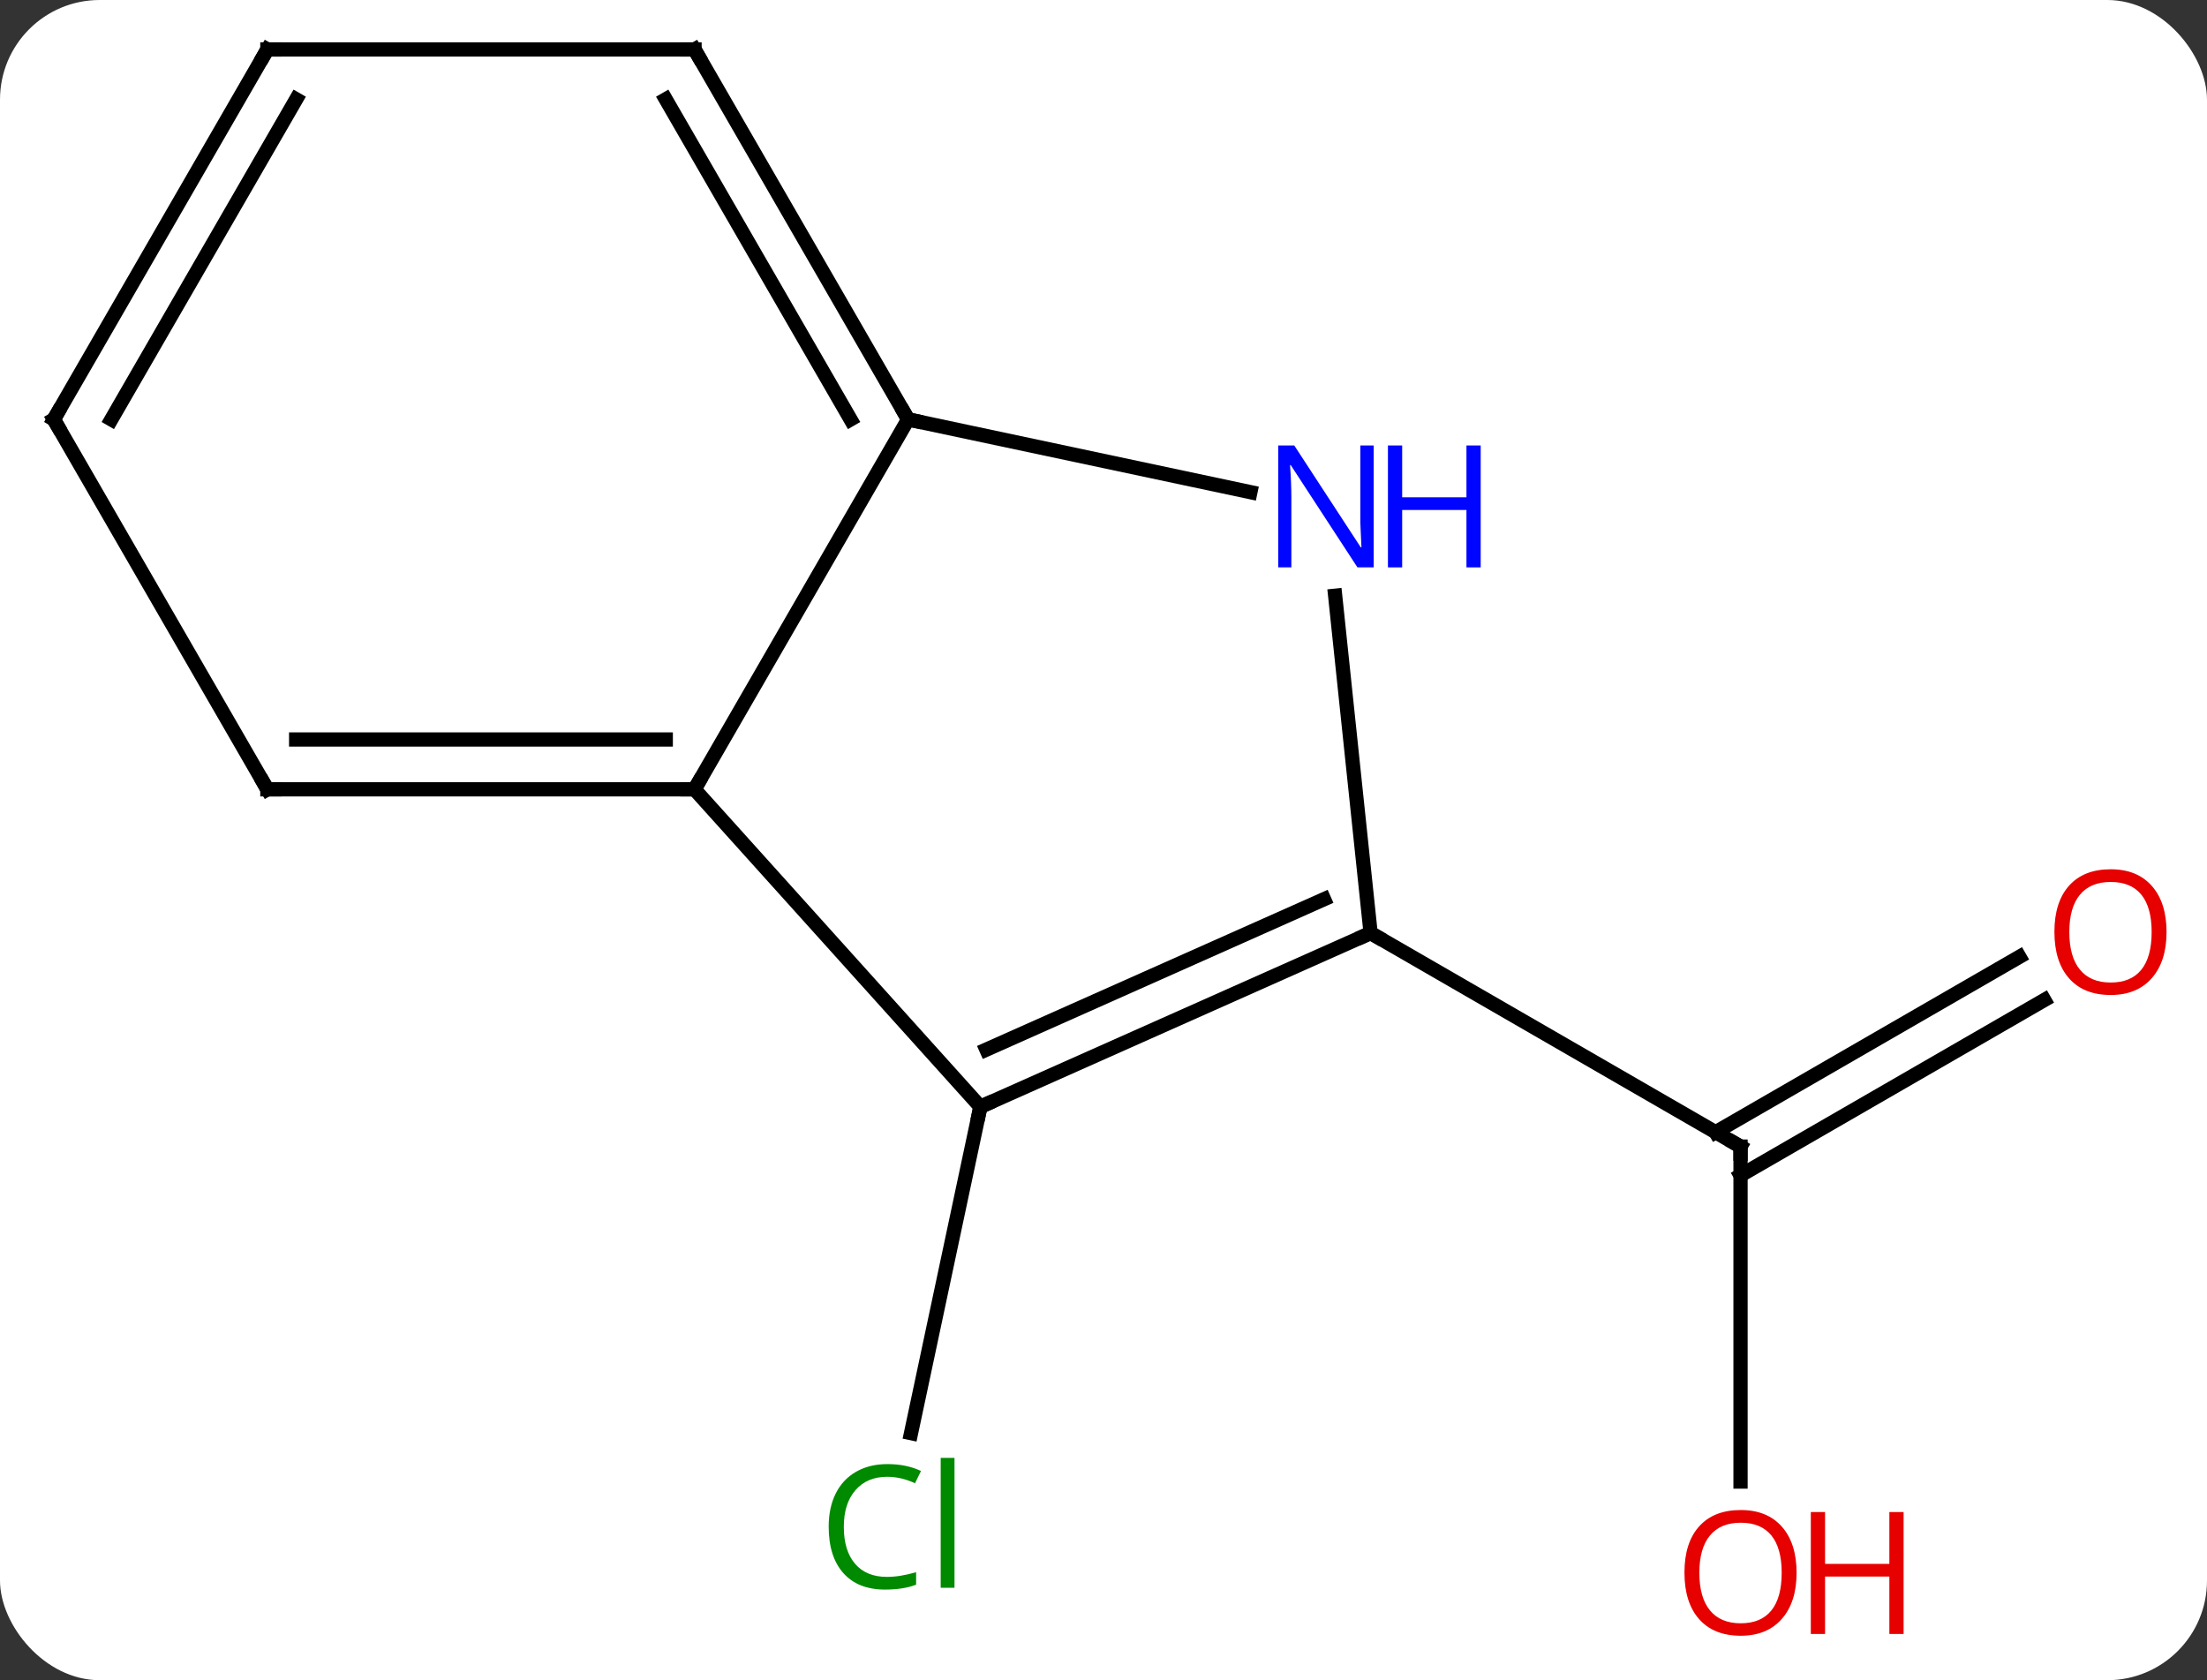 <svg width="155" viewBox="0 0 155 118" style="fill-opacity:1; color-rendering:auto; color-interpolation:auto; text-rendering:auto; stroke:black; stroke-linecap:square; stroke-miterlimit:10; shape-rendering:auto; stroke-opacity:1; fill:black; stroke-dasharray:none; font-weight:normal; stroke-width:1; font-family:'Open Sans'; font-style:normal; stroke-linejoin:miter; font-size:12; stroke-dashoffset:0; image-rendering:auto;" height="118" class="cas-substance-image" xmlns:xlink="http://www.w3.org/1999/xlink" xmlns="http://www.w3.org/2000/svg"><rect x="0" y="0" width="155" height="118" fill="#333333" stroke="none"/><svg class="cas-substance-single-component"><rect y="0" x="0" width="155" stroke="none" ry="7" rx="7" height="118" fill="white" class="cas-substance-group"/><svg y="0" x="0" width="155" viewBox="0 0 155 118" style="fill:black;" height="118" class="cas-substance-single-component-image"><svg><g><g transform="translate(76,57)" style="text-rendering:geometricPrecision; color-rendering:optimizeQuality; color-interpolation:linearRGB; stroke-linecap:butt; image-rendering:optimizeQuality;"><line y2="20.73" y1="43.648" x2="-7.146" x1="-12.017" style="fill:none;"/><line y2="47.049" y1="23.526" x2="46.239" x1="46.239" style="fill:none;"/><line y2="13.23" y1="25.547" x2="67.574" x1="46.239" style="fill:none;"/><line y2="10.199" y1="22.516" x2="65.824" x1="44.489" style="fill:none;"/><line y2="8.526" y1="23.526" x2="20.259" x1="46.239" style="fill:none;"/><line y2="-27.546" y1="-1.566" x2="-12.222" x1="-27.222" style="fill:none;"/><line y2="20.73" y1="-1.566" x2="-7.146" x1="-27.222" style="fill:none;"/><line y2="-1.566" y1="-1.566" x2="-57.222" x1="-27.222" style="fill:none;"/><line y2="-5.066" y1="-5.066" x2="-55.201" x1="-29.243" style="fill:none;"/><line y2="-22.437" y1="-27.546" x2="11.816" x1="-12.222" style="fill:none;"/><line y2="-53.526" y1="-27.546" x2="-27.222" x1="-12.222" style="fill:none;"/><line y2="-50.026" y1="-27.546" x2="-29.243" x1="-16.264" style="fill:none;"/><line y2="8.526" y1="20.73" x2="20.259" x1="-7.146" style="fill:none;"/><line y2="6.151" y1="16.711" x2="16.989" x1="-6.724" style="fill:none;"/><line y2="-27.546" y1="-1.566" x2="-72.222" x1="-57.222" style="fill:none;"/><line y2="8.526" y1="-15.164" x2="20.259" x1="17.77" style="fill:none;"/><line y2="-53.526" y1="-53.526" x2="-57.222" x1="-27.222" style="fill:none;"/><line y2="-53.526" y1="-27.546" x2="-57.222" x1="-72.222" style="fill:none;"/><line y2="-50.026" y1="-27.546" x2="-55.201" x1="-68.18" style="fill:none;"/></g><g transform="translate(76,57)" style="fill:rgb(0,138,0); text-rendering:geometricPrecision; color-rendering:optimizeQuality; image-rendering:optimizeQuality; font-family:'Open Sans'; stroke:rgb(0,138,0); color-interpolation:linearRGB;"><path style="stroke:none;" d="M-13.692 46.714 Q-15.098 46.714 -15.918 47.651 Q-16.738 48.589 -16.738 50.229 Q-16.738 51.901 -15.949 52.823 Q-15.16 53.745 -13.707 53.745 Q-12.801 53.745 -11.66 53.417 L-11.66 54.292 Q-12.551 54.636 -13.848 54.636 Q-15.739 54.636 -16.77 53.479 Q-17.801 52.323 -17.801 50.214 Q-17.801 48.886 -17.309 47.893 Q-16.817 46.901 -15.879 46.362 Q-14.942 45.823 -13.676 45.823 Q-12.332 45.823 -11.317 46.307 L-11.739 47.167 Q-12.723 46.714 -13.692 46.714 ZM-8.965 54.511 L-9.934 54.511 L-9.934 45.386 L-8.965 45.386 L-8.965 54.511 Z"/></g><g transform="translate(76,57)" style="stroke-linecap:butt; text-rendering:geometricPrecision; color-rendering:optimizeQuality; image-rendering:optimizeQuality; font-family:'Open Sans'; color-interpolation:linearRGB; stroke-miterlimit:5;"><path style="fill:none;" d="M46.239 24.026 L46.239 23.526 L45.806 23.276"/><path style="fill:rgb(230,0,0); stroke:none;" d="M50.176 53.456 Q50.176 55.518 49.137 56.698 Q48.098 57.878 46.255 57.878 Q44.364 57.878 43.333 56.714 Q42.301 55.549 42.301 53.44 Q42.301 51.346 43.333 50.198 Q44.364 49.049 46.255 49.049 Q48.114 49.049 49.145 50.221 Q50.176 51.393 50.176 53.456 ZM43.348 53.456 Q43.348 55.19 44.091 56.096 Q44.833 57.003 46.255 57.003 Q47.676 57.003 48.403 56.104 Q49.13 55.206 49.13 53.456 Q49.13 51.721 48.403 50.831 Q47.676 49.94 46.255 49.94 Q44.833 49.94 44.091 50.839 Q43.348 51.737 43.348 53.456 Z"/><path style="fill:rgb(230,0,0); stroke:none;" d="M57.692 57.753 L56.692 57.753 L56.692 53.721 L52.176 53.721 L52.176 57.753 L51.176 57.753 L51.176 49.19 L52.176 49.19 L52.176 52.831 L56.692 52.831 L56.692 49.19 L57.692 49.19 L57.692 57.753 Z"/><path style="fill:rgb(230,0,0); stroke:none;" d="M76.159 8.456 Q76.159 10.518 75.12 11.698 Q74.081 12.878 72.238 12.878 Q70.347 12.878 69.316 11.713 Q68.284 10.549 68.284 8.44 Q68.284 6.346 69.316 5.198 Q70.347 4.049 72.238 4.049 Q74.097 4.049 75.128 5.221 Q76.159 6.393 76.159 8.456 ZM69.331 8.456 Q69.331 10.19 70.074 11.096 Q70.816 12.003 72.238 12.003 Q73.659 12.003 74.386 11.104 Q75.113 10.206 75.113 8.456 Q75.113 6.721 74.386 5.831 Q73.659 4.94 72.238 4.94 Q70.816 4.94 70.074 5.838 Q69.331 6.737 69.331 8.456 Z"/><path style="fill:none;" d="M-27.722 -1.566 L-27.222 -1.566 L-26.972 -1.999"/><path style="fill:none;" d="M-12.472 -27.979 L-12.222 -27.546 L-11.733 -27.442"/><path style="fill:none;" d="M-6.689 20.527 L-7.146 20.73 L-7.25 21.219"/><path style="fill:none;" d="M-56.722 -1.566 L-57.222 -1.566 L-57.472 -1.999"/><path style="fill:rgb(0,5,255); stroke:none;" d="M20.476 -17.153 L19.335 -17.153 L14.647 -24.34 L14.601 -24.34 Q14.694 -23.075 14.694 -22.028 L14.694 -17.153 L13.772 -17.153 L13.772 -25.715 L14.897 -25.715 L19.569 -18.559 L19.616 -18.559 Q19.616 -18.715 19.569 -19.575 Q19.522 -20.434 19.538 -20.809 L19.538 -25.715 L20.476 -25.715 L20.476 -17.153 Z"/><path style="fill:rgb(0,5,255); stroke:none;" d="M27.991 -17.153 L26.991 -17.153 L26.991 -21.184 L22.476 -21.184 L22.476 -17.153 L21.476 -17.153 L21.476 -25.715 L22.476 -25.715 L22.476 -22.075 L26.991 -22.075 L26.991 -25.715 L27.991 -25.715 L27.991 -17.153 Z"/><path style="fill:none;" d="M-26.972 -53.093 L-27.222 -53.526 L-27.722 -53.526"/><path style="fill:none;" d="M19.802 8.729 L20.259 8.526 L20.692 8.776"/><path style="fill:none;" d="M-71.972 -27.113 L-72.222 -27.546 L-71.972 -27.979"/><path style="fill:none;" d="M-56.722 -53.526 L-57.222 -53.526 L-57.472 -53.093"/></g></g></svg></svg></svg></svg>